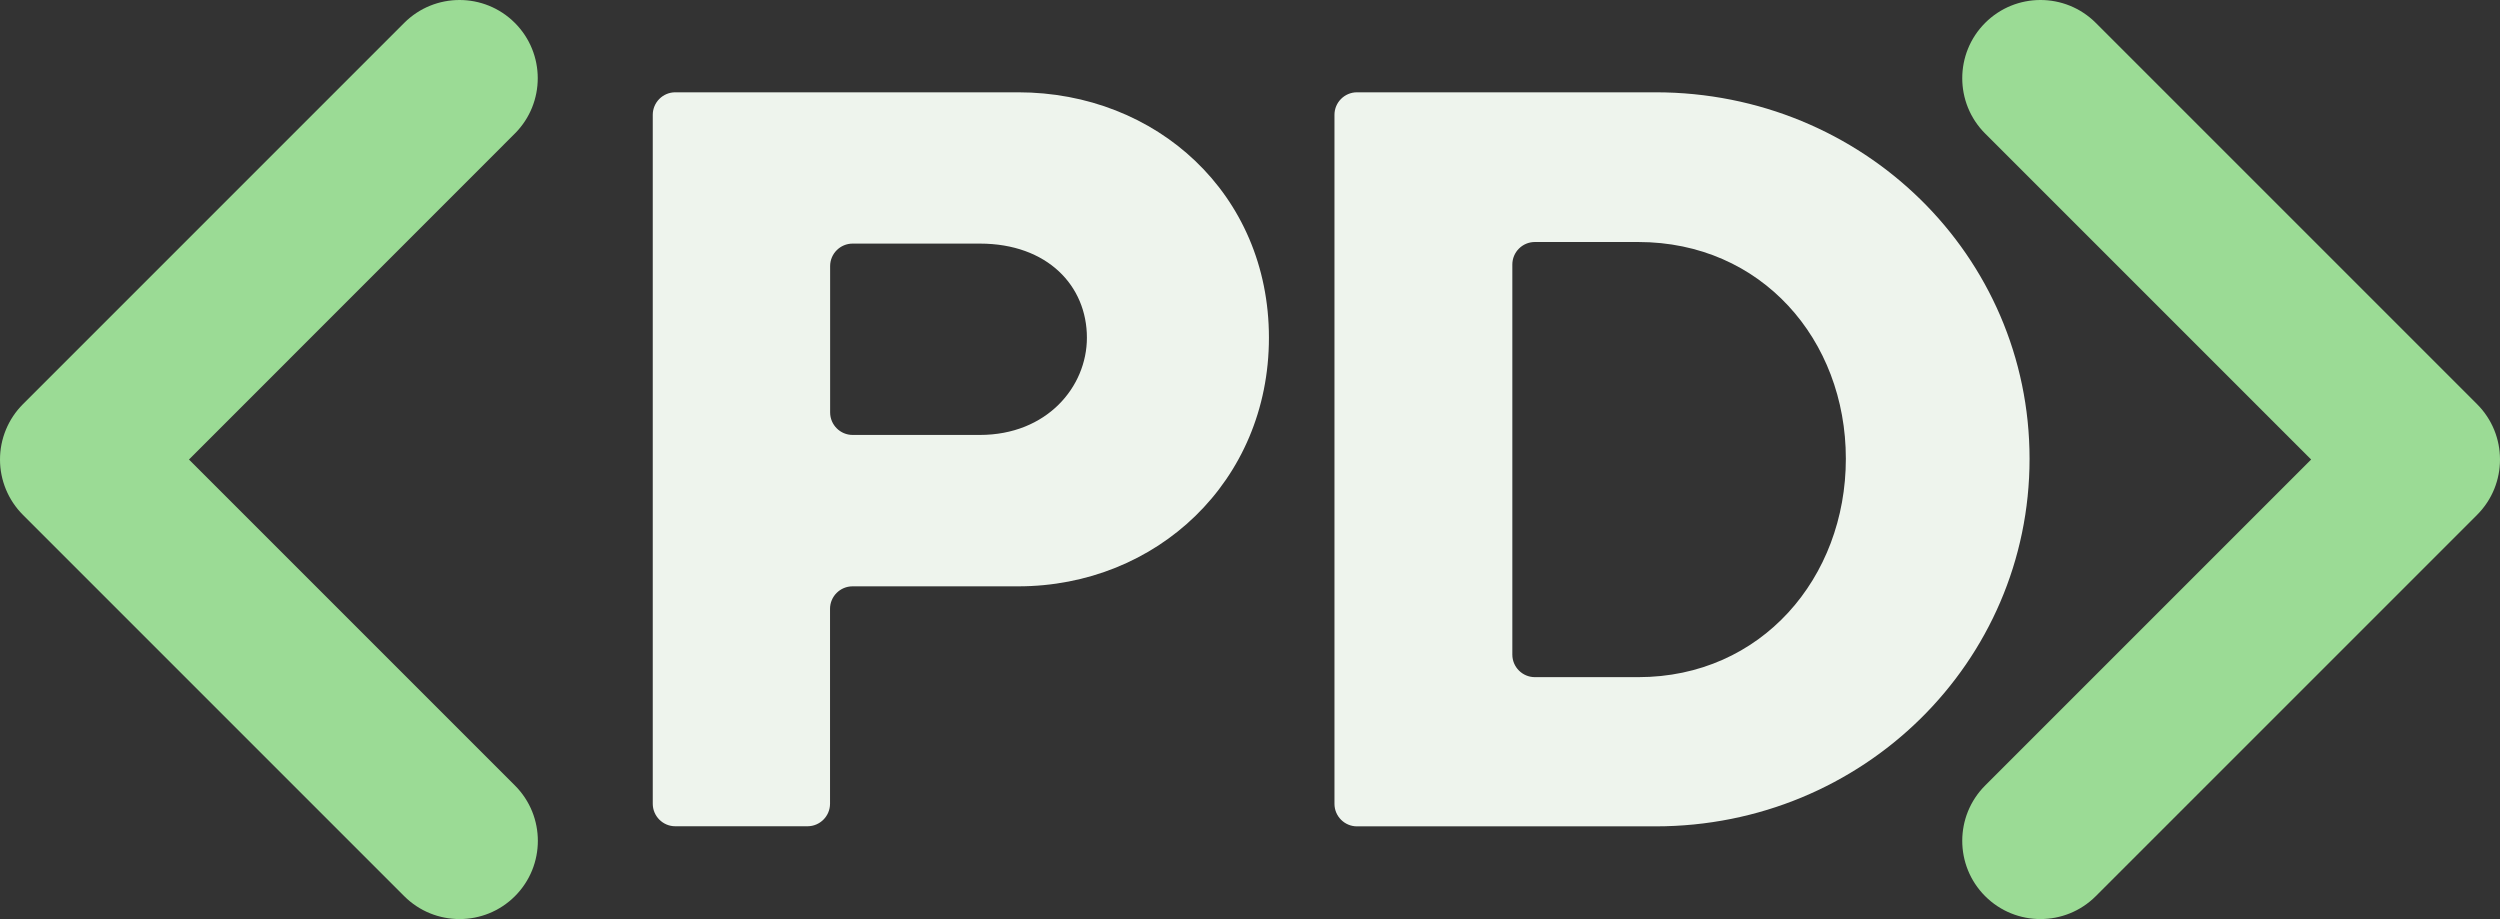 <?xml version="1.0" encoding="UTF-8"?>
<svg id="Layer_2" data-name="Layer 2" xmlns="http://www.w3.org/2000/svg" viewBox="0 0 252.16 92.7">
  <rect x="0" y="0" width="252.16" height="92.7" fill="#333333" stroke="none"/>
  <defs>
    <style>
      .cls-1 {
        fill: #eef4ed;
      }

      .cls-2 {
        fill: #9bdb95;
      }
    </style>
  </defs>
  <path class="cls-2" d="M205.81,92.7c-2.02,0-4.04-.77-5.58-2.31-3.08-3.08-3.08-8.08,0-11.16l32.88-32.88-32.88-32.88c-3.08-3.08-3.08-8.08,0-11.16,3.08-3.08,8.08-3.08,11.16,0l38.46,38.46c3.08,3.08,3.08,8.08,0,11.16l-38.46,38.46c-1.54,1.54-3.56,2.31-5.58,2.31Z"/>
  <path class="cls-2" d="M46.35,92.7c-2.02,0-4.04-.77-5.58-2.31L2.31,51.93c-1.48-1.48-2.31-3.49-2.31-5.58s.83-4.1,2.31-5.58L40.77,2.31c3.08-3.08,8.08-3.08,11.16,0,3.08,3.08,3.08,8.08,0,11.16L19.06,46.35l32.88,32.88c3.08,3.08,3.08,8.08,0,11.16-1.54,1.54-3.56,2.31-5.58,2.31Z"/>
  <path class="cls-1" d="M65.84,81.07V11.58c0-1.25,1.02-2.27,2.27-2.27h34.58c13.96,0,25.3,10.25,25.3,24.75s-11.34,25.08-25.3,25.08h-16.7c-1.25,0-2.27,1.02-2.27,2.27v19.66c0,1.25-1.02,2.27-2.27,2.27h-13.34c-1.25,0-2.27-1.02-2.27-2.27ZM83.73,41.6c0,1.25,1.02,2.27,2.27,2.27h12.83c6.76,0,10.8-4.85,10.8-9.81,0-5.23-3.98-9.49-10.8-9.49h-12.83c-1.25,0-2.27,1.02-2.27,2.27v14.76Z"/>
  <path class="cls-1" d="M134.6,81.07V11.58c0-1.25,1.02-2.27,2.27-2.27h30.11c20.94,0,37.73,16.47,37.73,36.97s-16.79,37.07-37.73,37.07h-30.11c-1.25,0-2.27-1.02-2.27-2.27ZM165.24,68.3c12.43,0,20.94-10.03,20.94-22.03s-8.51-21.86-20.94-21.86h-10.43c-1.25,0-2.27,1.02-2.27,2.27v39.35c0,1.25,1.02,2.27,2.27,2.27h10.43Z"/>
</svg>